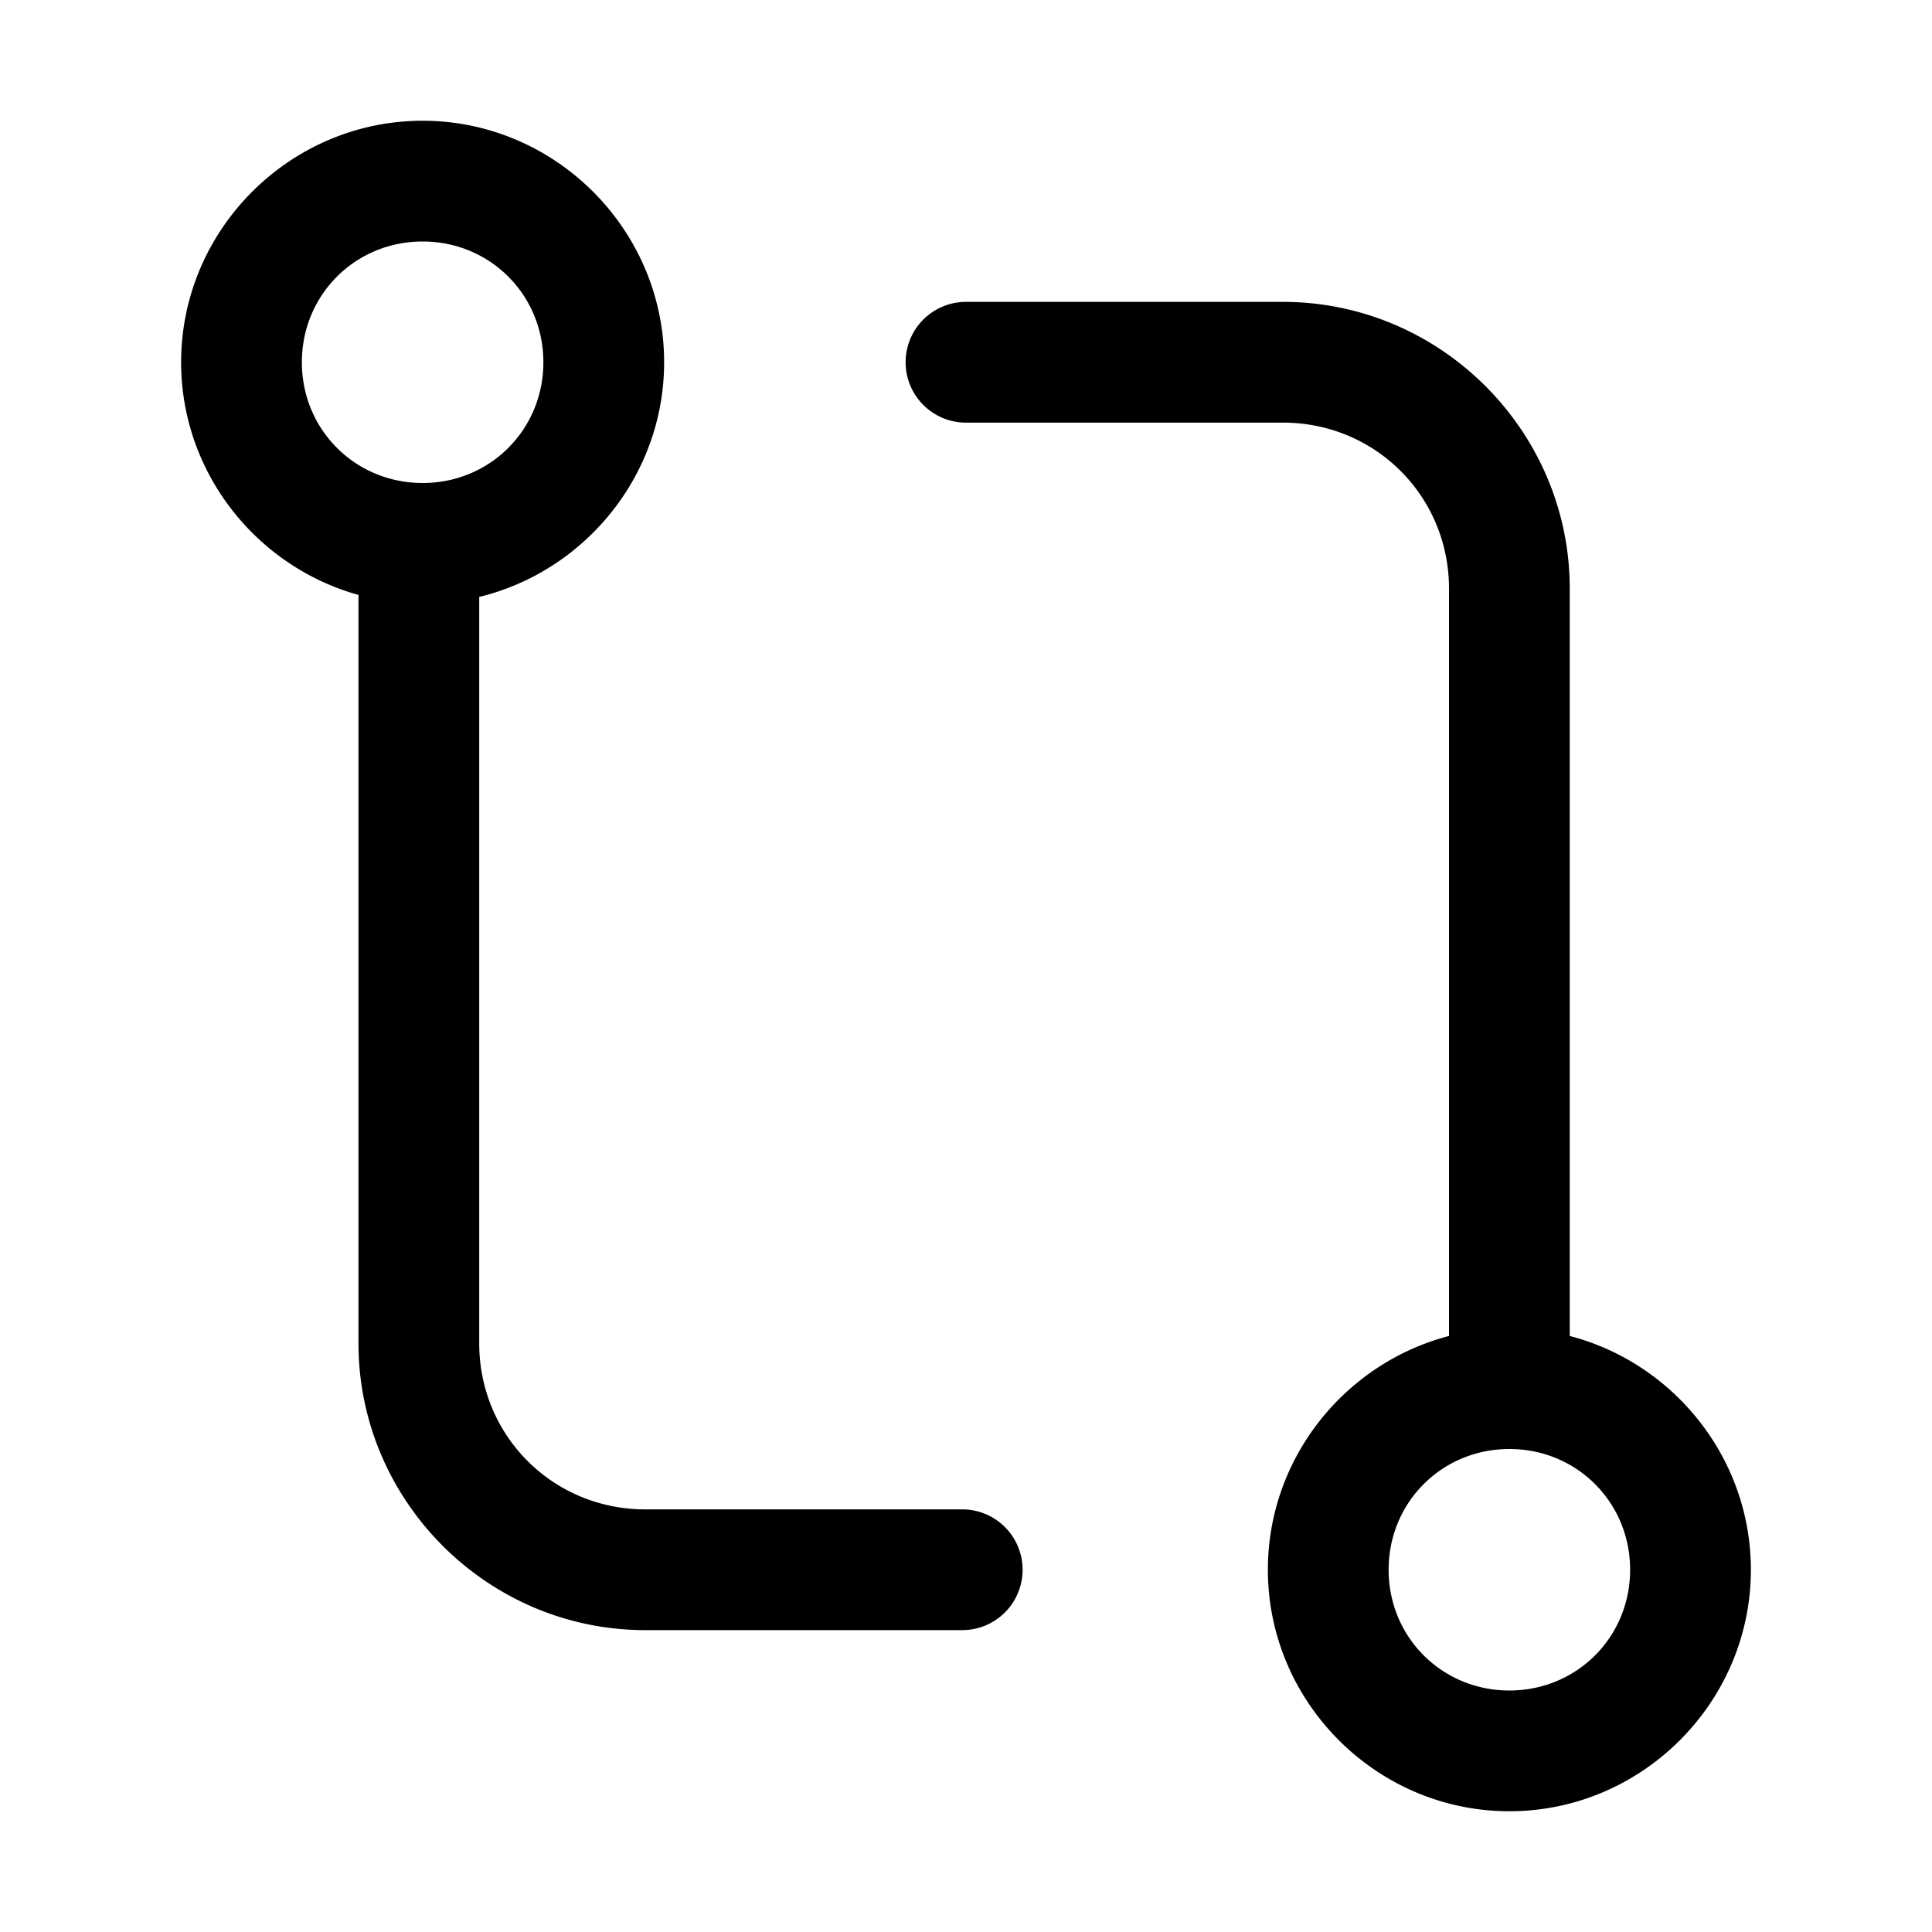 <svg xmlns="http://www.w3.org/2000/svg" width="512" height="512" viewBox="0 0 512 512"><path d="M112 32c-35.157 0-64 28.843-64 64 0 29.276 20.008 54.156 47 61.666V356c0 41.784 34.216 76 76 76h84a16 16 0 0 0 16-16 16 16 0 0 0-16-16h-84c-24.49 0-44-19.51-44-44V158.19c27.999-6.812 49-32.195 49-62.19 0-35.157-28.843-64-64-64zm0 32c17.863 0 32 14.137 32 32s-14.137 32-32 32-32-14.137-32-32 14.137-32 32-32zm144 16a16 16 0 0 0-16 16 16 16 0 0 0 16 16h84c24.49 0 44 19.51 44 44v198.047c-27.5 7.165-48 32.314-48 61.953 0 35.157 28.843 64 64 64s64-28.843 64-64c0-29.639-20.5-54.788-48-61.953V156c0-41.784-34.216-76-76-76zm144 304c17.863 0 32 14.137 32 32s-14.137 32-32 32-32-14.137-32-32 14.137-32 32-32z"/></svg>